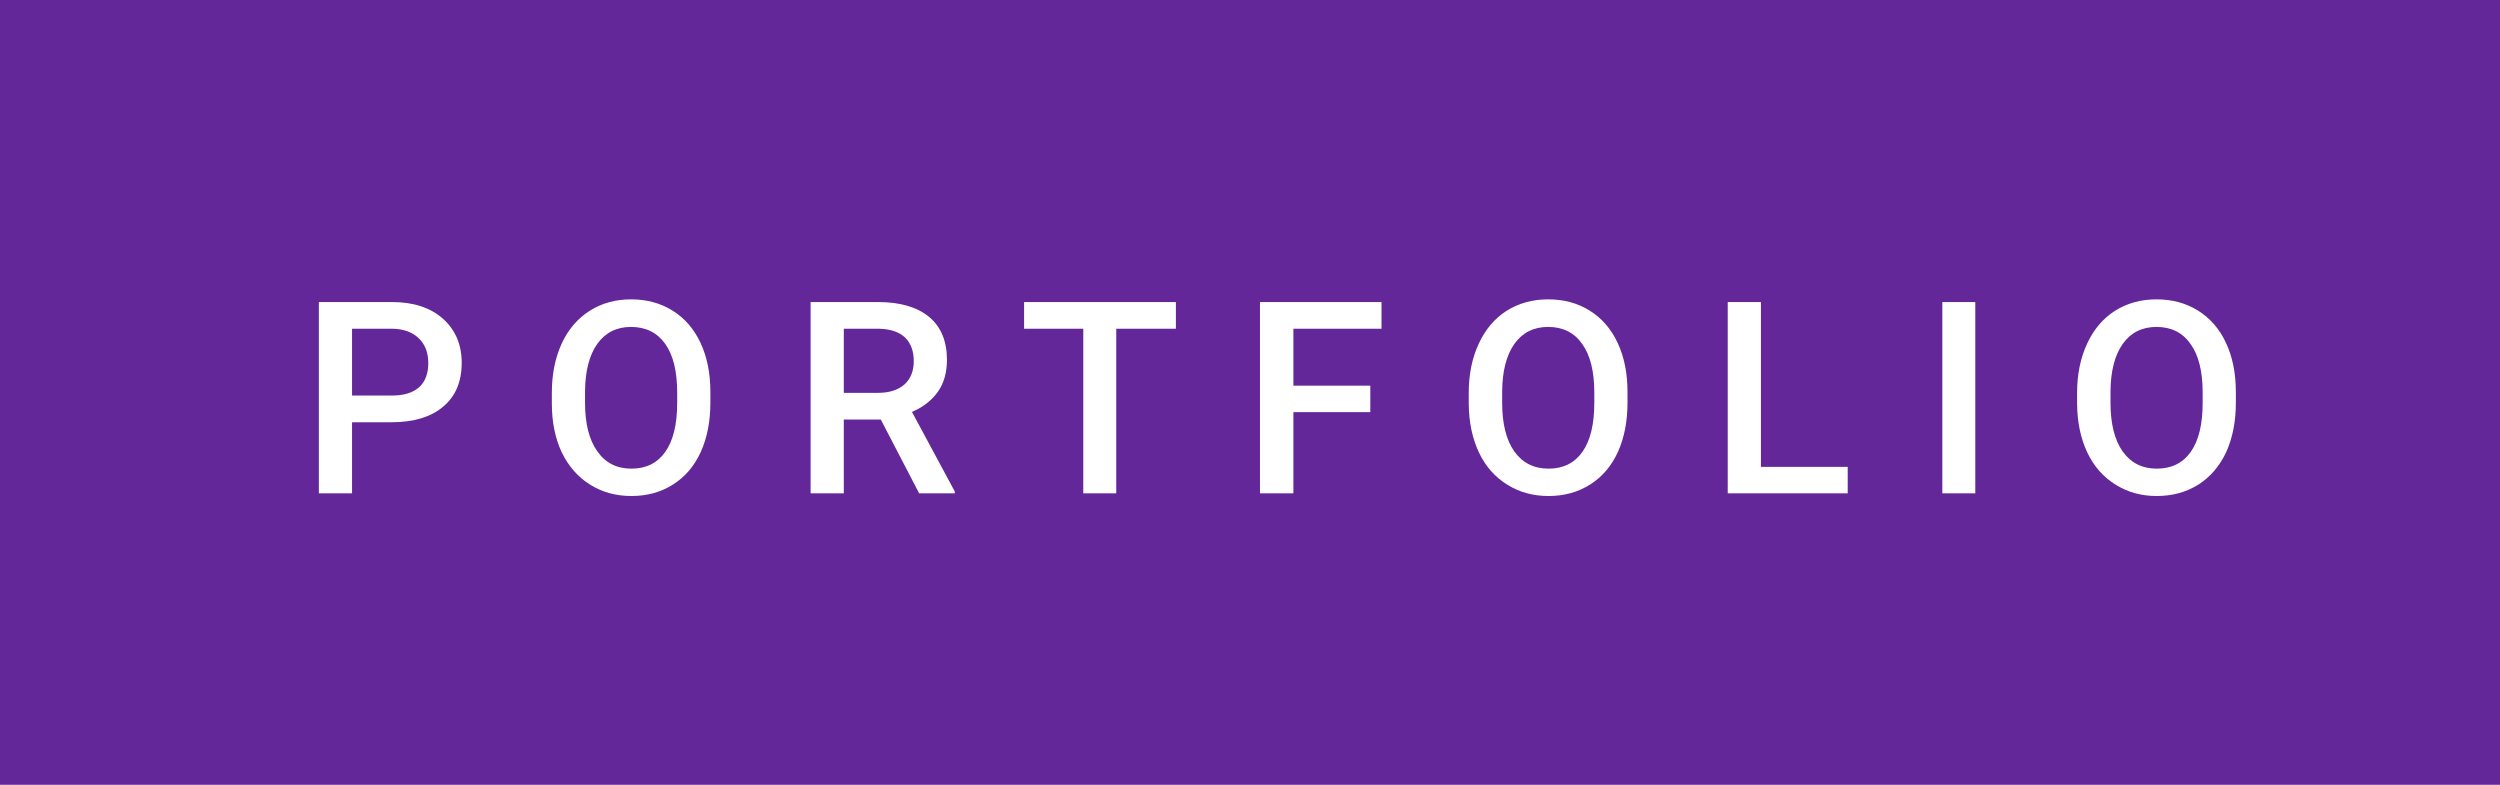 <svg xmlns="http://www.w3.org/2000/svg" width="111.49" height="35" viewBox="0 0 111.49 35"><rect class="svg__rect" x="0" y="0" width="111.49" height="35" fill="#64279A"/><rect class="svg__rect" x="111.49" y="0" width="0" height="35" fill="#389AD5"/><path class="svg__text" d="M15.70 22L14.22 22L14.22 13.47L17.48 13.47Q18.91 13.47 19.75 14.21Q20.59 14.96 20.59 16.18L20.59 16.18Q20.59 17.44 19.77 18.13Q18.95 18.83 17.46 18.83L17.46 18.83L15.70 18.83L15.70 22ZM15.70 14.66L15.70 17.64L17.48 17.64Q18.27 17.64 18.69 17.27Q19.10 16.90 19.10 16.19L19.10 16.19Q19.10 15.50 18.68 15.09Q18.26 14.68 17.52 14.66L17.52 14.66L15.70 14.66ZM24.61 18.00L24.61 18.00L24.61 17.52Q24.61 16.28 25.05 15.32Q25.49 14.37 26.30 13.86Q27.10 13.35 28.14 13.35Q29.19 13.35 29.99 13.85Q30.80 14.35 31.24 15.29Q31.68 16.23 31.68 17.48L31.68 17.48L31.68 17.96Q31.68 19.21 31.25 20.16Q30.82 21.10 30.01 21.61Q29.21 22.12 28.16 22.12L28.16 22.12Q27.12 22.12 26.31 21.61Q25.50 21.10 25.05 20.17Q24.61 19.23 24.61 18.00ZM26.09 17.46L26.09 17.96Q26.09 19.36 26.64 20.13Q27.18 20.90 28.16 20.90L28.16 20.90Q29.14 20.90 29.67 20.15Q30.20 19.40 30.20 17.96L30.20 17.96L30.20 17.51Q30.20 16.09 29.67 15.34Q29.13 14.58 28.14 14.58L28.14 14.58Q27.18 14.58 26.64 15.33Q26.10 16.09 26.09 17.46L26.09 17.46ZM37.63 22L36.15 22L36.15 13.47L39.15 13.47Q40.63 13.47 41.43 14.13Q42.23 14.79 42.23 16.05L42.23 16.05Q42.23 16.90 41.82 17.48Q41.40 18.06 40.67 18.37L40.67 18.37L42.58 21.92L42.58 22L40.99 22L39.28 18.71L37.63 18.71L37.63 22ZM37.63 14.66L37.63 17.52L39.15 17.52Q39.90 17.52 40.33 17.15Q40.75 16.77 40.75 16.11L40.75 16.11Q40.75 15.43 40.36 15.05Q39.97 14.68 39.20 14.66L39.20 14.66L37.63 14.66ZM48.31 14.66L45.67 14.66L45.67 13.47L52.44 13.47L52.44 14.66L49.78 14.66L49.78 22L48.31 22L48.31 14.66ZM57.68 22L56.19 22L56.19 13.47L61.61 13.47L61.61 14.66L57.68 14.66L57.68 17.20L61.11 17.20L61.11 18.38L57.68 18.38L57.68 22ZM65.50 18.00L65.50 18.00L65.50 17.52Q65.50 16.28 65.95 15.32Q66.39 14.37 67.19 13.86Q68.00 13.35 69.04 13.35Q70.09 13.35 70.89 13.85Q71.70 14.35 72.14 15.29Q72.58 16.23 72.58 17.48L72.58 17.48L72.58 17.96Q72.58 19.21 72.15 20.16Q71.72 21.10 70.91 21.61Q70.10 22.12 69.06 22.12L69.06 22.12Q68.02 22.12 67.21 21.61Q66.39 21.10 65.95 20.17Q65.51 19.23 65.50 18.00ZM66.99 17.46L66.99 17.96Q66.99 19.36 67.53 20.13Q68.08 20.90 69.06 20.90L69.06 20.90Q70.04 20.90 70.57 20.15Q71.10 19.40 71.10 17.96L71.10 17.96L71.10 17.51Q71.10 16.09 70.56 15.34Q70.03 14.58 69.04 14.58L69.04 14.58Q68.08 14.58 67.54 15.33Q67.00 16.09 66.99 17.46L66.99 17.46ZM82.40 22L77.05 22L77.05 13.47L78.53 13.47L78.53 20.82L82.40 20.82L82.40 22ZM88.09 22L86.62 22L86.62 13.47L88.09 13.47L88.09 22ZM92.63 18.00L92.63 18.00L92.63 17.52Q92.63 16.28 93.08 15.32Q93.52 14.37 94.32 13.86Q95.13 13.35 96.17 13.35Q97.22 13.35 98.02 13.85Q98.83 14.35 99.27 15.29Q99.71 16.23 99.71 17.48L99.71 17.48L99.71 17.96Q99.71 19.21 99.28 20.16Q98.84 21.10 98.04 21.61Q97.23 22.12 96.18 22.12L96.18 22.12Q95.15 22.12 94.34 21.61Q93.52 21.10 93.08 20.17Q92.64 19.23 92.63 18.00ZM94.12 17.46L94.12 17.96Q94.12 19.36 94.66 20.13Q95.21 20.90 96.18 20.90L96.18 20.90Q97.17 20.90 97.70 20.15Q98.23 19.40 98.23 17.96L98.23 17.96L98.23 17.51Q98.23 16.09 97.69 15.34Q97.16 14.58 96.17 14.58L96.17 14.58Q95.21 14.58 94.67 15.33Q94.13 16.09 94.12 17.46L94.12 17.46Z" fill="#FFFFFF"/><path class="svg__text" d="" fill="#FFFFFF" x="124.49"/></svg>